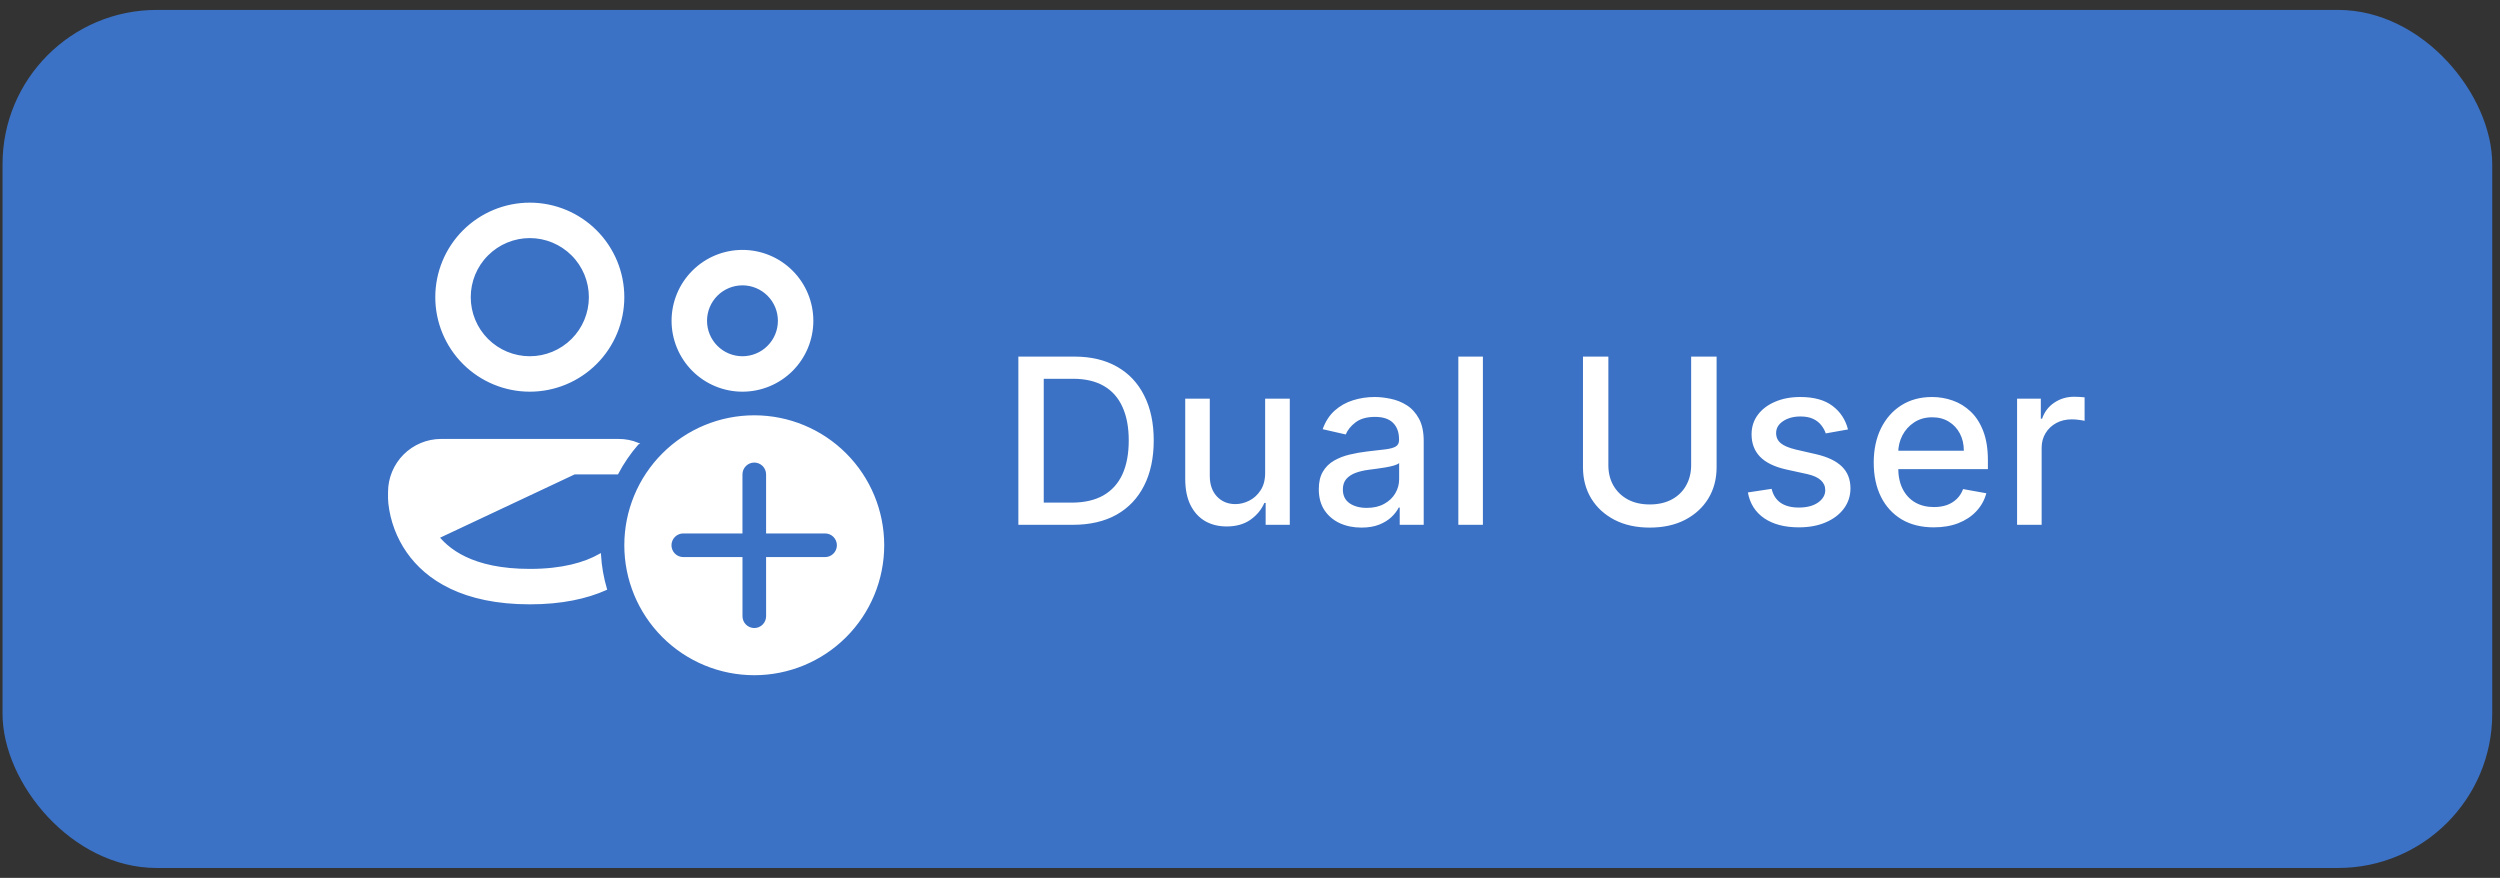 <svg width="131" height="46" viewBox="0 0 131 46" fill="none" xmlns="http://www.w3.org/2000/svg">
<rect x="0" y="0" width="131" height="46" fill="#333333" stroke="none"/>
<rect x="0.133" y="0.52" width="130.46" height="44.962" rx="8.08" fill="#3B72C5"/>
<path d="M33.424 23.246C33.101 23.115 32.755 23.048 32.405 23.05L32.405 23.05L23.119 23.05C22.393 23.05 21.698 23.338 21.184 23.851C20.672 24.364 20.383 25.06 20.383 25.786V26.13C20.384 26.214 20.39 26.298 20.4 26.382L20.4 26.382C20.502 27.295 20.83 28.168 21.355 28.922L33.424 23.246ZM33.424 23.246C33.009 23.72 32.649 24.244 32.352 24.807H23.119C22.859 24.807 22.61 24.91 22.427 25.094C22.244 25.277 22.14 25.526 22.14 25.786V26.104H22.14L22.141 26.108L22.149 26.206L22.149 26.206L22.149 26.208C22.221 26.82 22.442 27.406 22.793 27.913L22.793 27.913C23.416 28.801 24.75 29.86 27.762 29.86C29.468 29.86 30.635 29.52 31.441 29.064C31.477 29.677 31.584 30.283 31.757 30.872C30.737 31.328 29.429 31.617 27.762 31.617C24.274 31.617 22.357 30.352 21.355 28.922L33.424 23.246ZM25.538 13.348C24.948 13.937 24.617 14.737 24.617 15.572C24.617 16.406 24.948 17.206 25.538 17.796C26.128 18.385 26.928 18.717 27.762 18.717C28.596 18.717 29.396 18.385 29.986 17.796C30.576 17.206 30.907 16.406 30.907 15.572C30.907 14.737 30.576 13.937 29.986 13.348C29.396 12.758 28.596 12.426 27.762 12.426C26.928 12.426 26.128 12.758 25.538 13.348ZM24.295 12.105C25.215 11.186 26.462 10.669 27.762 10.669C29.062 10.669 30.309 11.186 31.228 12.105C32.148 13.024 32.664 14.271 32.664 15.572C32.664 16.872 32.148 18.119 31.228 19.038C30.309 19.957 29.062 20.474 27.762 20.474C26.462 20.474 25.215 19.957 24.295 19.038C23.376 18.119 22.859 16.872 22.859 15.572C22.859 14.271 23.376 13.024 24.295 12.105ZM37.556 15.461C37.199 15.819 36.998 16.304 36.998 16.81C36.998 17.315 37.199 17.8 37.556 18.158C37.914 18.516 38.399 18.717 38.905 18.717C39.41 18.717 39.896 18.516 40.253 18.158C40.611 17.8 40.812 17.315 40.812 16.81C40.812 16.304 40.611 15.819 40.253 15.461C39.896 15.103 39.41 14.902 38.905 14.902C38.399 14.902 37.914 15.103 37.556 15.461ZM36.314 14.219C37.001 13.531 37.933 13.145 38.905 13.145C39.877 13.145 40.809 13.531 41.496 14.219C42.183 14.906 42.569 15.838 42.569 16.81C42.569 17.781 42.183 18.713 41.496 19.401C40.809 20.088 39.877 20.474 38.905 20.474C37.933 20.474 37.001 20.088 36.314 19.401C35.627 18.713 35.24 17.781 35.24 16.81C35.24 15.838 35.627 14.906 36.314 14.219ZM44.303 23.792C45.571 25.059 46.283 26.779 46.283 28.572C46.283 30.364 45.571 32.084 44.303 33.351C43.036 34.619 41.316 35.331 39.524 35.331C37.731 35.331 36.012 34.619 34.744 33.351C33.476 32.084 32.764 30.364 32.764 28.572C32.764 26.779 33.476 25.059 34.744 23.792C36.012 22.524 37.731 21.812 39.524 21.812C41.316 21.812 43.036 22.524 44.303 23.792ZM40.194 32.289L40.193 29.241H43.234C43.412 29.241 43.582 29.17 43.707 29.045C43.833 28.919 43.903 28.749 43.903 28.572C43.903 28.394 43.833 28.224 43.707 28.098C43.582 27.973 43.412 27.902 43.234 27.902H40.193V24.857C40.193 24.68 40.122 24.51 39.997 24.384C39.871 24.259 39.701 24.188 39.524 24.188C39.346 24.188 39.176 24.259 39.051 24.384C38.925 24.51 38.855 24.68 38.855 24.857V27.902H35.804C35.627 27.902 35.457 27.973 35.331 28.098C35.206 28.224 35.135 28.394 35.135 28.572C35.135 28.749 35.206 28.919 35.331 29.045C35.457 29.17 35.627 29.241 35.804 29.241H38.856V32.289C38.856 32.467 38.926 32.637 39.052 32.763C39.177 32.888 39.347 32.959 39.525 32.959C39.702 32.959 39.873 32.888 39.998 32.763C40.123 32.637 40.194 32.467 40.194 32.289Z" fill="white" stroke="white" stroke-width="0.1"/>
<path d="M56.215 27.5H53.362V18.686H56.306C57.169 18.686 57.911 18.862 58.531 19.215C59.151 19.565 59.625 20.069 59.955 20.726C60.288 21.38 60.455 22.165 60.455 23.08C60.455 23.998 60.287 24.787 59.951 25.447C59.618 26.107 59.136 26.615 58.505 26.971C57.874 27.323 57.111 27.5 56.215 27.5ZM54.692 26.338H56.142C56.813 26.338 57.372 26.212 57.816 25.959C58.261 25.704 58.594 25.335 58.815 24.853C59.036 24.368 59.146 23.777 59.146 23.08C59.146 22.388 59.036 21.802 58.815 21.32C58.597 20.837 58.271 20.472 57.838 20.222C57.405 19.972 56.867 19.848 56.224 19.848H54.692V26.338ZM66.294 24.758V20.889H67.585V27.5H66.32V26.355H66.251C66.099 26.708 65.855 27.002 65.519 27.238C65.186 27.47 64.772 27.586 64.275 27.586C63.851 27.586 63.475 27.493 63.148 27.306C62.824 27.117 62.568 26.837 62.382 26.467C62.198 26.097 62.106 25.639 62.106 25.094V20.889H63.393V24.939C63.393 25.39 63.518 25.748 63.767 26.015C64.017 26.282 64.341 26.415 64.74 26.415C64.981 26.415 65.221 26.355 65.459 26.235C65.7 26.114 65.899 25.932 66.057 25.688C66.218 25.444 66.297 25.134 66.294 24.758ZM71.339 27.646C70.92 27.646 70.541 27.569 70.203 27.414C69.864 27.256 69.596 27.028 69.398 26.73C69.203 26.431 69.105 26.065 69.105 25.632C69.105 25.259 69.177 24.952 69.321 24.711C69.464 24.47 69.658 24.279 69.902 24.139C70.145 23.998 70.418 23.892 70.719 23.82C71.021 23.748 71.328 23.694 71.64 23.657C72.036 23.611 72.358 23.573 72.605 23.545C72.851 23.513 73.031 23.463 73.142 23.394C73.254 23.325 73.31 23.213 73.31 23.058V23.028C73.31 22.652 73.204 22.361 72.992 22.154C72.782 21.948 72.47 21.845 72.054 21.845C71.62 21.845 71.279 21.941 71.029 22.133C70.782 22.322 70.612 22.533 70.517 22.766L69.308 22.49C69.451 22.088 69.661 21.764 69.936 21.517C70.214 21.268 70.534 21.087 70.896 20.975C71.257 20.86 71.638 20.803 72.036 20.803C72.3 20.803 72.58 20.835 72.876 20.898C73.174 20.958 73.452 21.07 73.711 21.233C73.972 21.397 74.186 21.631 74.352 21.935C74.518 22.236 74.602 22.628 74.602 23.11V27.5H73.345V26.596H73.293C73.21 26.763 73.085 26.926 72.919 27.087C72.752 27.247 72.538 27.381 72.277 27.487C72.016 27.593 71.704 27.646 71.339 27.646ZM71.619 26.613C71.975 26.613 72.279 26.543 72.531 26.402C72.787 26.262 72.98 26.078 73.112 25.852C73.247 25.622 73.315 25.377 73.315 25.116V24.263C73.269 24.309 73.18 24.352 73.048 24.392C72.919 24.43 72.771 24.463 72.605 24.491C72.438 24.517 72.276 24.542 72.118 24.565C71.96 24.585 71.828 24.602 71.722 24.616C71.473 24.648 71.244 24.701 71.038 24.776C70.834 24.85 70.671 24.958 70.547 25.098C70.427 25.236 70.366 25.42 70.366 25.649C70.366 25.968 70.484 26.209 70.719 26.372C70.955 26.533 71.254 26.613 71.619 26.613ZM77.704 18.686V27.5H76.417V18.686H77.704ZM88.616 18.686H89.95V24.483C89.95 25.1 89.805 25.646 89.516 26.123C89.226 26.596 88.818 26.969 88.293 27.242C87.768 27.512 87.153 27.646 86.447 27.646C85.744 27.646 85.13 27.512 84.605 27.242C84.079 26.969 83.672 26.596 83.382 26.123C83.093 25.646 82.948 25.1 82.948 24.483V18.686H84.278V24.375C84.278 24.774 84.365 25.128 84.54 25.438C84.718 25.748 84.969 25.992 85.293 26.17C85.618 26.345 86.002 26.433 86.447 26.433C86.894 26.433 87.28 26.345 87.605 26.17C87.932 25.992 88.181 25.748 88.353 25.438C88.528 25.128 88.616 24.774 88.616 24.375V18.686ZM96.835 22.503L95.669 22.71C95.62 22.561 95.543 22.418 95.436 22.284C95.333 22.149 95.193 22.038 95.015 21.952C94.837 21.866 94.615 21.823 94.348 21.823C93.983 21.823 93.679 21.905 93.435 22.068C93.191 22.229 93.069 22.437 93.069 22.692C93.069 22.913 93.151 23.091 93.315 23.226C93.478 23.361 93.742 23.471 94.107 23.558L95.157 23.799C95.765 23.939 96.218 24.156 96.517 24.448C96.815 24.741 96.964 25.121 96.964 25.589C96.964 25.985 96.85 26.338 96.62 26.648C96.393 26.955 96.076 27.196 95.669 27.371C95.264 27.546 94.795 27.633 94.261 27.633C93.521 27.633 92.917 27.476 92.45 27.16C91.982 26.841 91.695 26.39 91.589 25.804L92.833 25.615C92.91 25.939 93.069 26.184 93.31 26.351C93.551 26.514 93.866 26.596 94.253 26.596C94.675 26.596 95.012 26.509 95.264 26.334C95.517 26.156 95.643 25.939 95.643 25.684C95.643 25.477 95.566 25.303 95.411 25.163C95.259 25.022 95.025 24.916 94.709 24.844L93.59 24.599C92.973 24.459 92.517 24.235 92.222 23.928C91.929 23.621 91.782 23.232 91.782 22.761C91.782 22.371 91.891 22.03 92.11 21.737C92.328 21.444 92.629 21.216 93.013 21.053C93.398 20.886 93.838 20.803 94.335 20.803C95.049 20.803 95.612 20.958 96.022 21.268C96.432 21.575 96.703 21.987 96.835 22.503ZM101.33 27.633C100.678 27.633 100.117 27.494 99.647 27.216C99.179 26.935 98.817 26.54 98.562 26.032C98.31 25.522 98.183 24.923 98.183 24.238C98.183 23.56 98.31 22.964 98.562 22.447C98.817 21.931 99.173 21.527 99.629 21.238C100.089 20.948 100.625 20.803 101.239 20.803C101.612 20.803 101.974 20.865 102.324 20.988C102.674 21.111 102.988 21.305 103.266 21.569C103.545 21.833 103.764 22.176 103.925 22.598C104.086 23.017 104.166 23.526 104.166 24.126V24.582H98.911V23.618H102.905C102.905 23.279 102.836 22.979 102.698 22.718C102.561 22.454 102.367 22.246 102.117 22.094C101.87 21.942 101.581 21.866 101.248 21.866C100.886 21.866 100.571 21.955 100.301 22.133C100.034 22.308 99.828 22.538 99.681 22.822C99.538 23.103 99.466 23.408 99.466 23.738V24.491C99.466 24.933 99.543 25.309 99.698 25.619C99.856 25.929 100.076 26.166 100.357 26.329C100.638 26.49 100.967 26.57 101.343 26.57C101.586 26.57 101.809 26.536 102.01 26.467C102.21 26.395 102.384 26.289 102.53 26.149C102.677 26.008 102.789 25.834 102.866 25.628L104.084 25.847C103.987 26.206 103.812 26.52 103.559 26.79C103.309 27.057 102.995 27.265 102.616 27.414C102.241 27.56 101.812 27.633 101.33 27.633ZM105.695 27.5V20.889H106.939V21.939H107.007C107.128 21.584 107.34 21.304 107.644 21.1C107.951 20.893 108.299 20.79 108.686 20.79C108.766 20.79 108.861 20.793 108.97 20.799C109.082 20.804 109.17 20.812 109.233 20.82V22.051C109.181 22.037 109.089 22.021 108.957 22.004C108.825 21.984 108.693 21.974 108.561 21.974C108.257 21.974 107.986 22.038 107.748 22.167C107.512 22.294 107.326 22.47 107.188 22.697C107.051 22.921 106.982 23.176 106.982 23.463V27.5H105.695Z" fill="white"/>
</svg>
